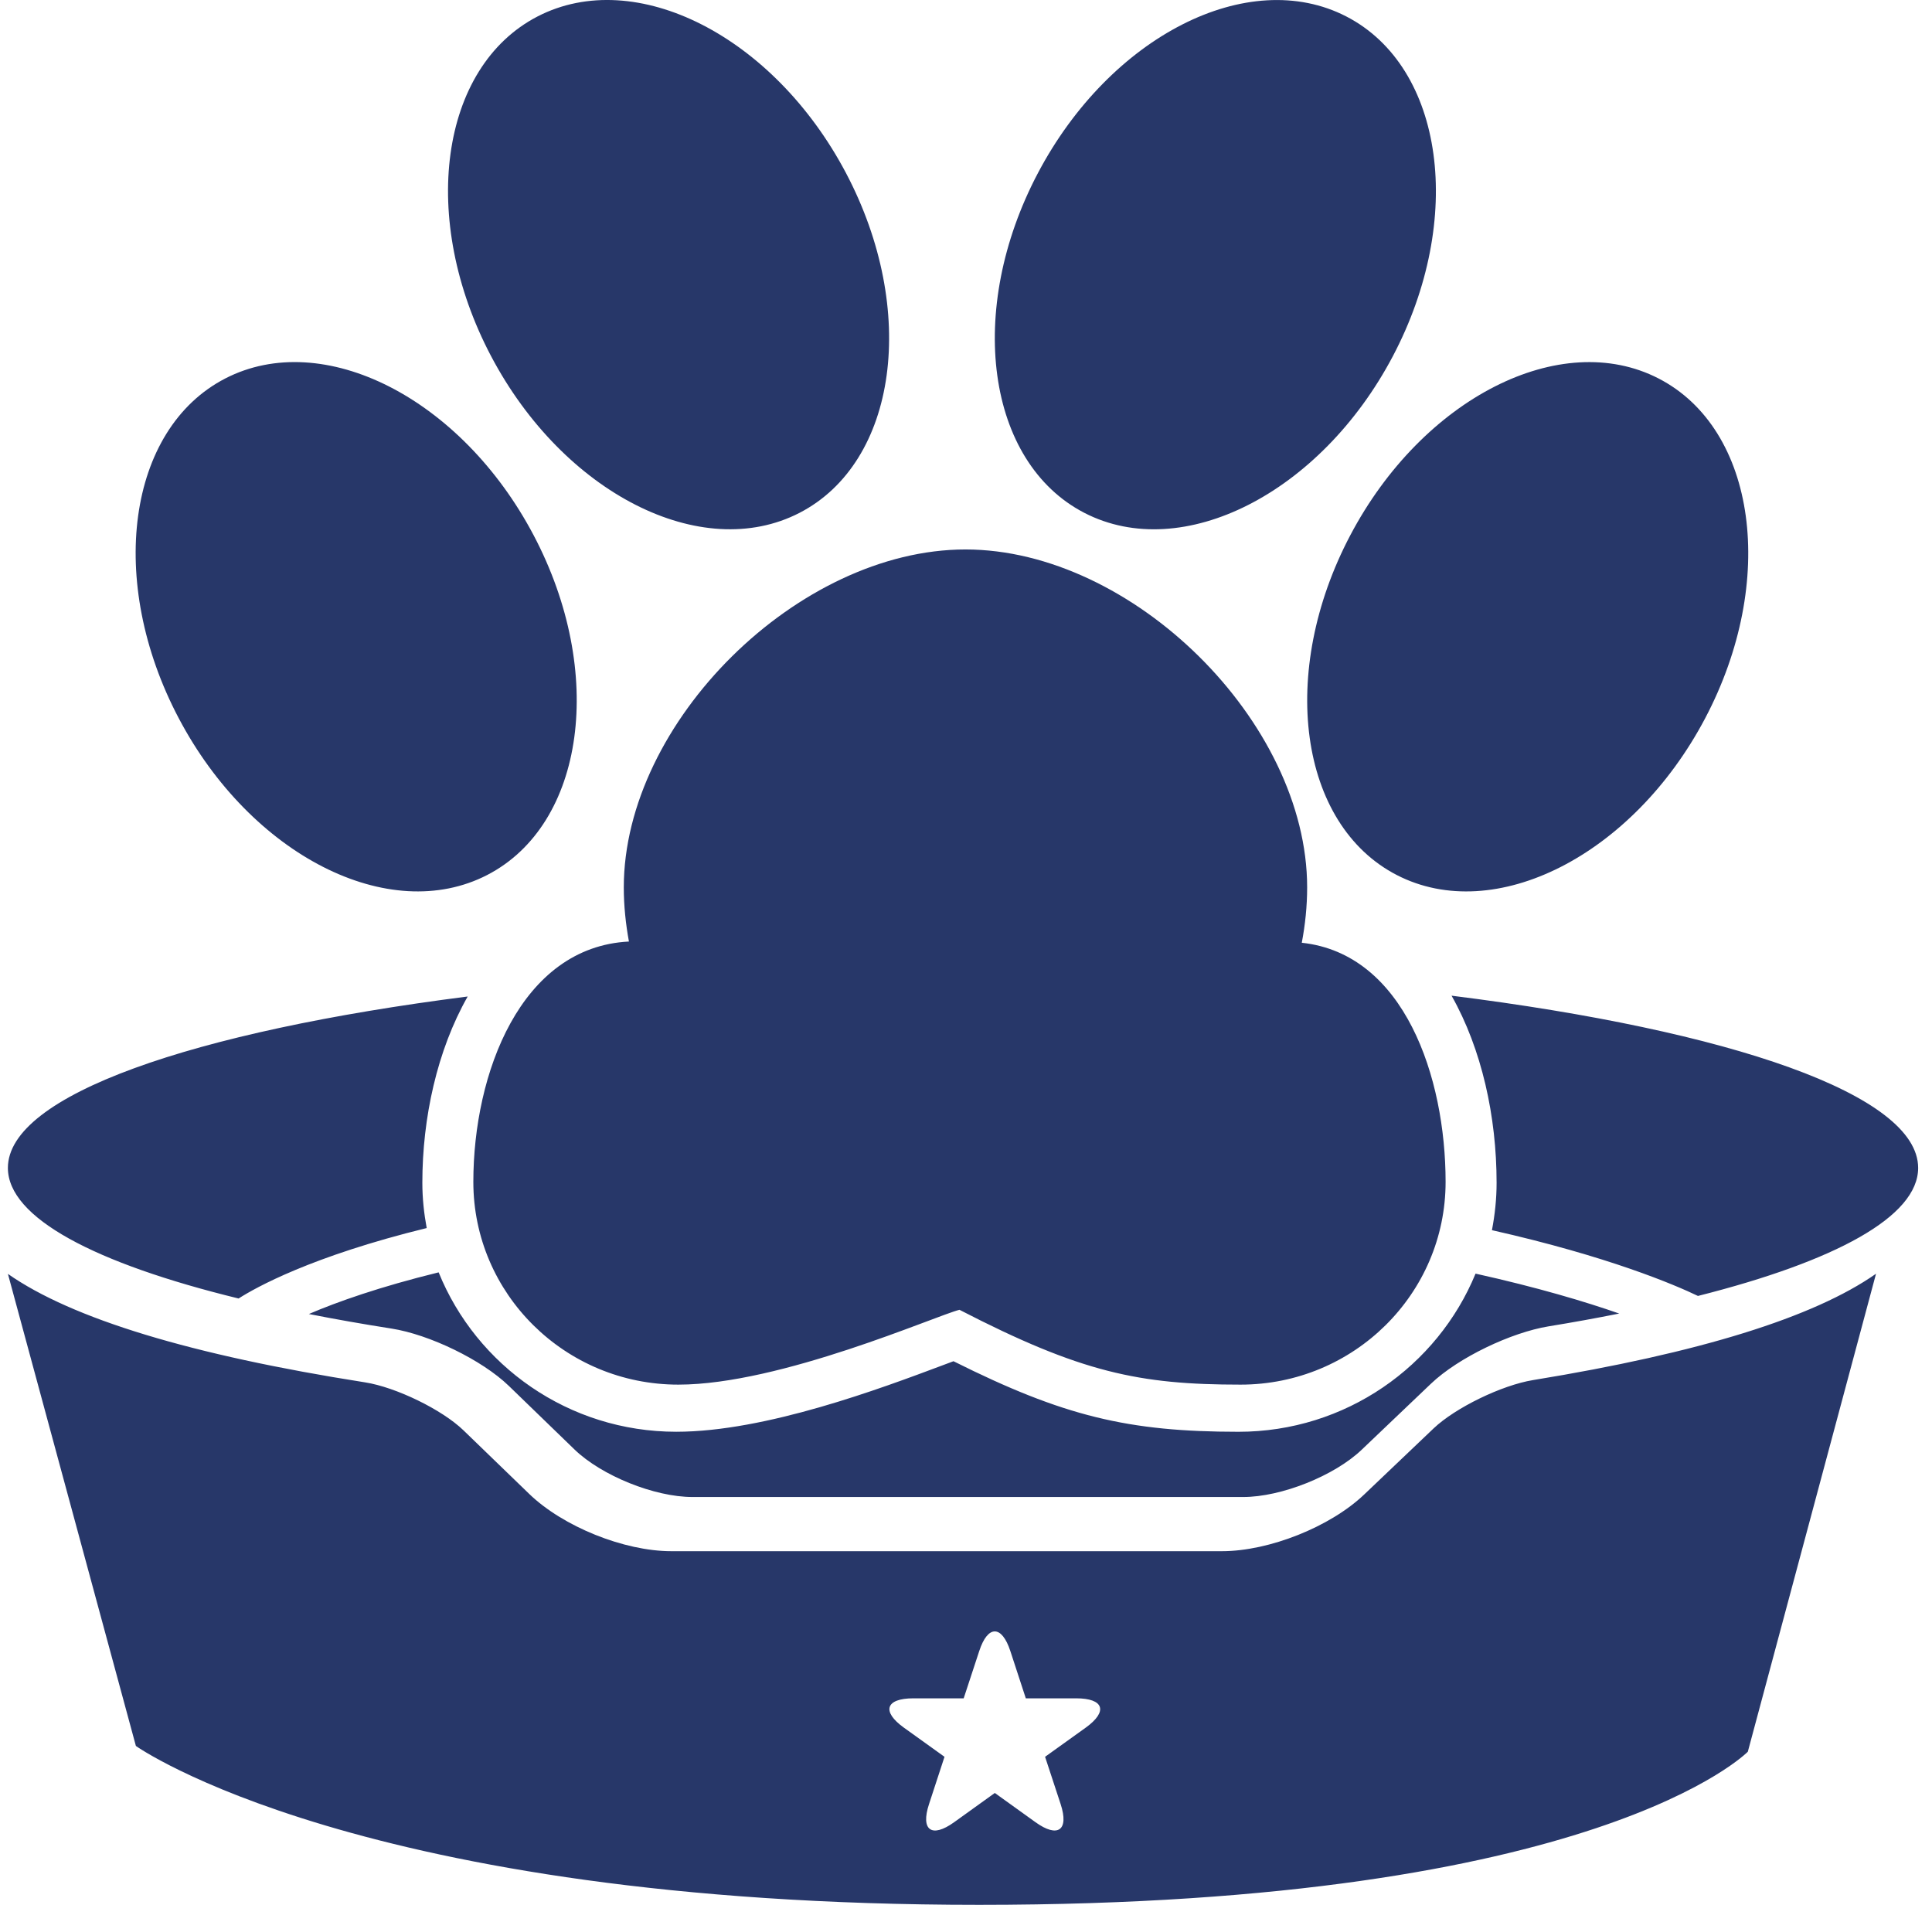 <svg xmlns="http://www.w3.org/2000/svg" width="71" height="70" viewBox="0 0 71 70" fill="none"><g clip-path="url(#clip0_11_13)"><path d="M0.29 42.919C0.29 40.251 7.057 37.912 17.187 36.62C16.062 38.599 15.521 41.087 15.521 43.464C15.521 44.034 15.581 44.588 15.681 45.129C11.449 46.165 9.391 47.318 8.768 47.718C3.488 46.429 0.29 44.752 0.29 42.919ZM53.344 36.59C54.456 38.557 54.999 41.035 54.999 43.466C54.999 44.061 54.936 44.641 54.828 45.207C59.112 46.173 61.55 47.216 62.399 47.624C67.449 46.348 70.491 44.709 70.491 42.92C70.491 40.229 63.612 37.875 53.344 36.59ZM35.04 50.023C34.925 50.067 34.796 50.115 34.658 50.166C32.379 51.021 28.136 52.615 24.851 52.615C20.895 52.615 17.508 50.185 16.12 46.757C13.959 47.287 12.395 47.84 11.351 48.288C12.315 48.478 13.327 48.657 14.389 48.823C15.769 49.04 17.702 49.965 18.701 50.931L21.11 53.264C22.109 54.23 24.051 55.013 25.449 55.013H45.687C47.084 55.013 49.033 54.236 50.039 53.278L52.587 50.849C53.594 49.889 55.533 48.966 56.912 48.741C57.816 48.594 58.678 48.436 59.506 48.271C58.261 47.836 56.504 47.31 54.226 46.804C52.827 50.207 49.45 52.616 45.512 52.616C41.459 52.615 39.088 52.047 35.04 50.023ZM29.381 18.847C32.983 16.989 33.748 11.399 31.091 6.361C28.434 1.323 23.36 -1.255 19.758 0.603C16.156 2.461 15.391 8.051 18.048 13.09C20.706 18.127 25.78 20.705 29.381 18.847ZM17.904 32.155C21.504 30.297 22.268 24.706 19.61 19.668C16.952 14.629 11.878 12.051 8.277 13.909C4.676 15.768 3.911 21.358 6.57 26.397C9.228 31.435 14.302 34.013 17.904 32.155ZM39.852 18.848C43.454 20.706 48.528 18.128 51.186 13.091C53.842 8.053 53.077 2.462 49.476 0.605C45.874 -1.254 40.8 1.324 38.142 6.362C35.485 11.4 36.251 16.99 39.852 18.848ZM49.623 19.669C46.965 24.708 47.73 30.298 51.331 32.156C54.932 34.013 60.005 31.435 62.663 26.397C65.321 21.358 64.556 15.768 60.955 13.91C57.354 12.052 52.28 14.63 49.623 19.669ZM22.924 32.611C22.924 33.292 22.995 33.954 23.113 34.6C19.134 34.8 17.395 39.447 17.395 43.432C17.395 47.547 20.767 50.883 24.928 50.883C28.692 50.883 34.393 48.348 35.26 48.133C39.728 50.44 41.863 50.883 45.591 50.883C49.752 50.883 53.125 47.547 53.125 43.432C53.125 39.594 51.612 35.049 47.84 34.645C47.965 33.985 48.037 33.306 48.037 32.611C48.037 26.536 41.622 20.192 35.48 20.192C29.337 20.192 22.924 26.536 22.924 32.611ZM56.34 50.716C62.445 49.72 66.655 48.412 68.943 46.808L64.232 64.372C64.232 64.372 58.752 70 35.983 70C13.215 70 4.992 64.163 4.994 64.161L0.291 46.814C2.646 48.461 7.026 49.795 13.411 50.799C14.555 50.978 16.248 51.803 17.036 52.566L19.447 54.898C20.689 56.099 22.934 57.004 24.67 57.004H44.907C46.64 57.004 48.889 56.108 50.135 54.919L52.686 52.49C53.483 51.733 55.189 50.903 56.34 50.716ZM39.548 62.411C38.527 62.411 37.698 62.411 37.698 62.411L37.129 60.672C36.814 59.712 36.3 59.712 35.987 60.672C35.67 61.633 35.415 62.411 35.415 62.411H33.567C32.546 62.411 32.389 62.892 33.215 63.487C34.043 64.08 34.71 64.56 34.71 64.56L34.141 66.299C33.825 67.259 34.24 67.557 35.065 66.963C35.888 66.369 36.559 65.889 36.559 65.889L38.053 66.963C38.878 67.556 39.292 67.259 38.978 66.299C38.662 65.338 38.406 64.56 38.406 64.56L39.902 63.487C40.726 62.892 40.569 62.411 39.548 62.411Z" fill="#273769"></path></g><defs><clipPath id="clip0_11_13"><rect width="70.782" height="70" fill="white"></rect></clipPath></defs></svg>